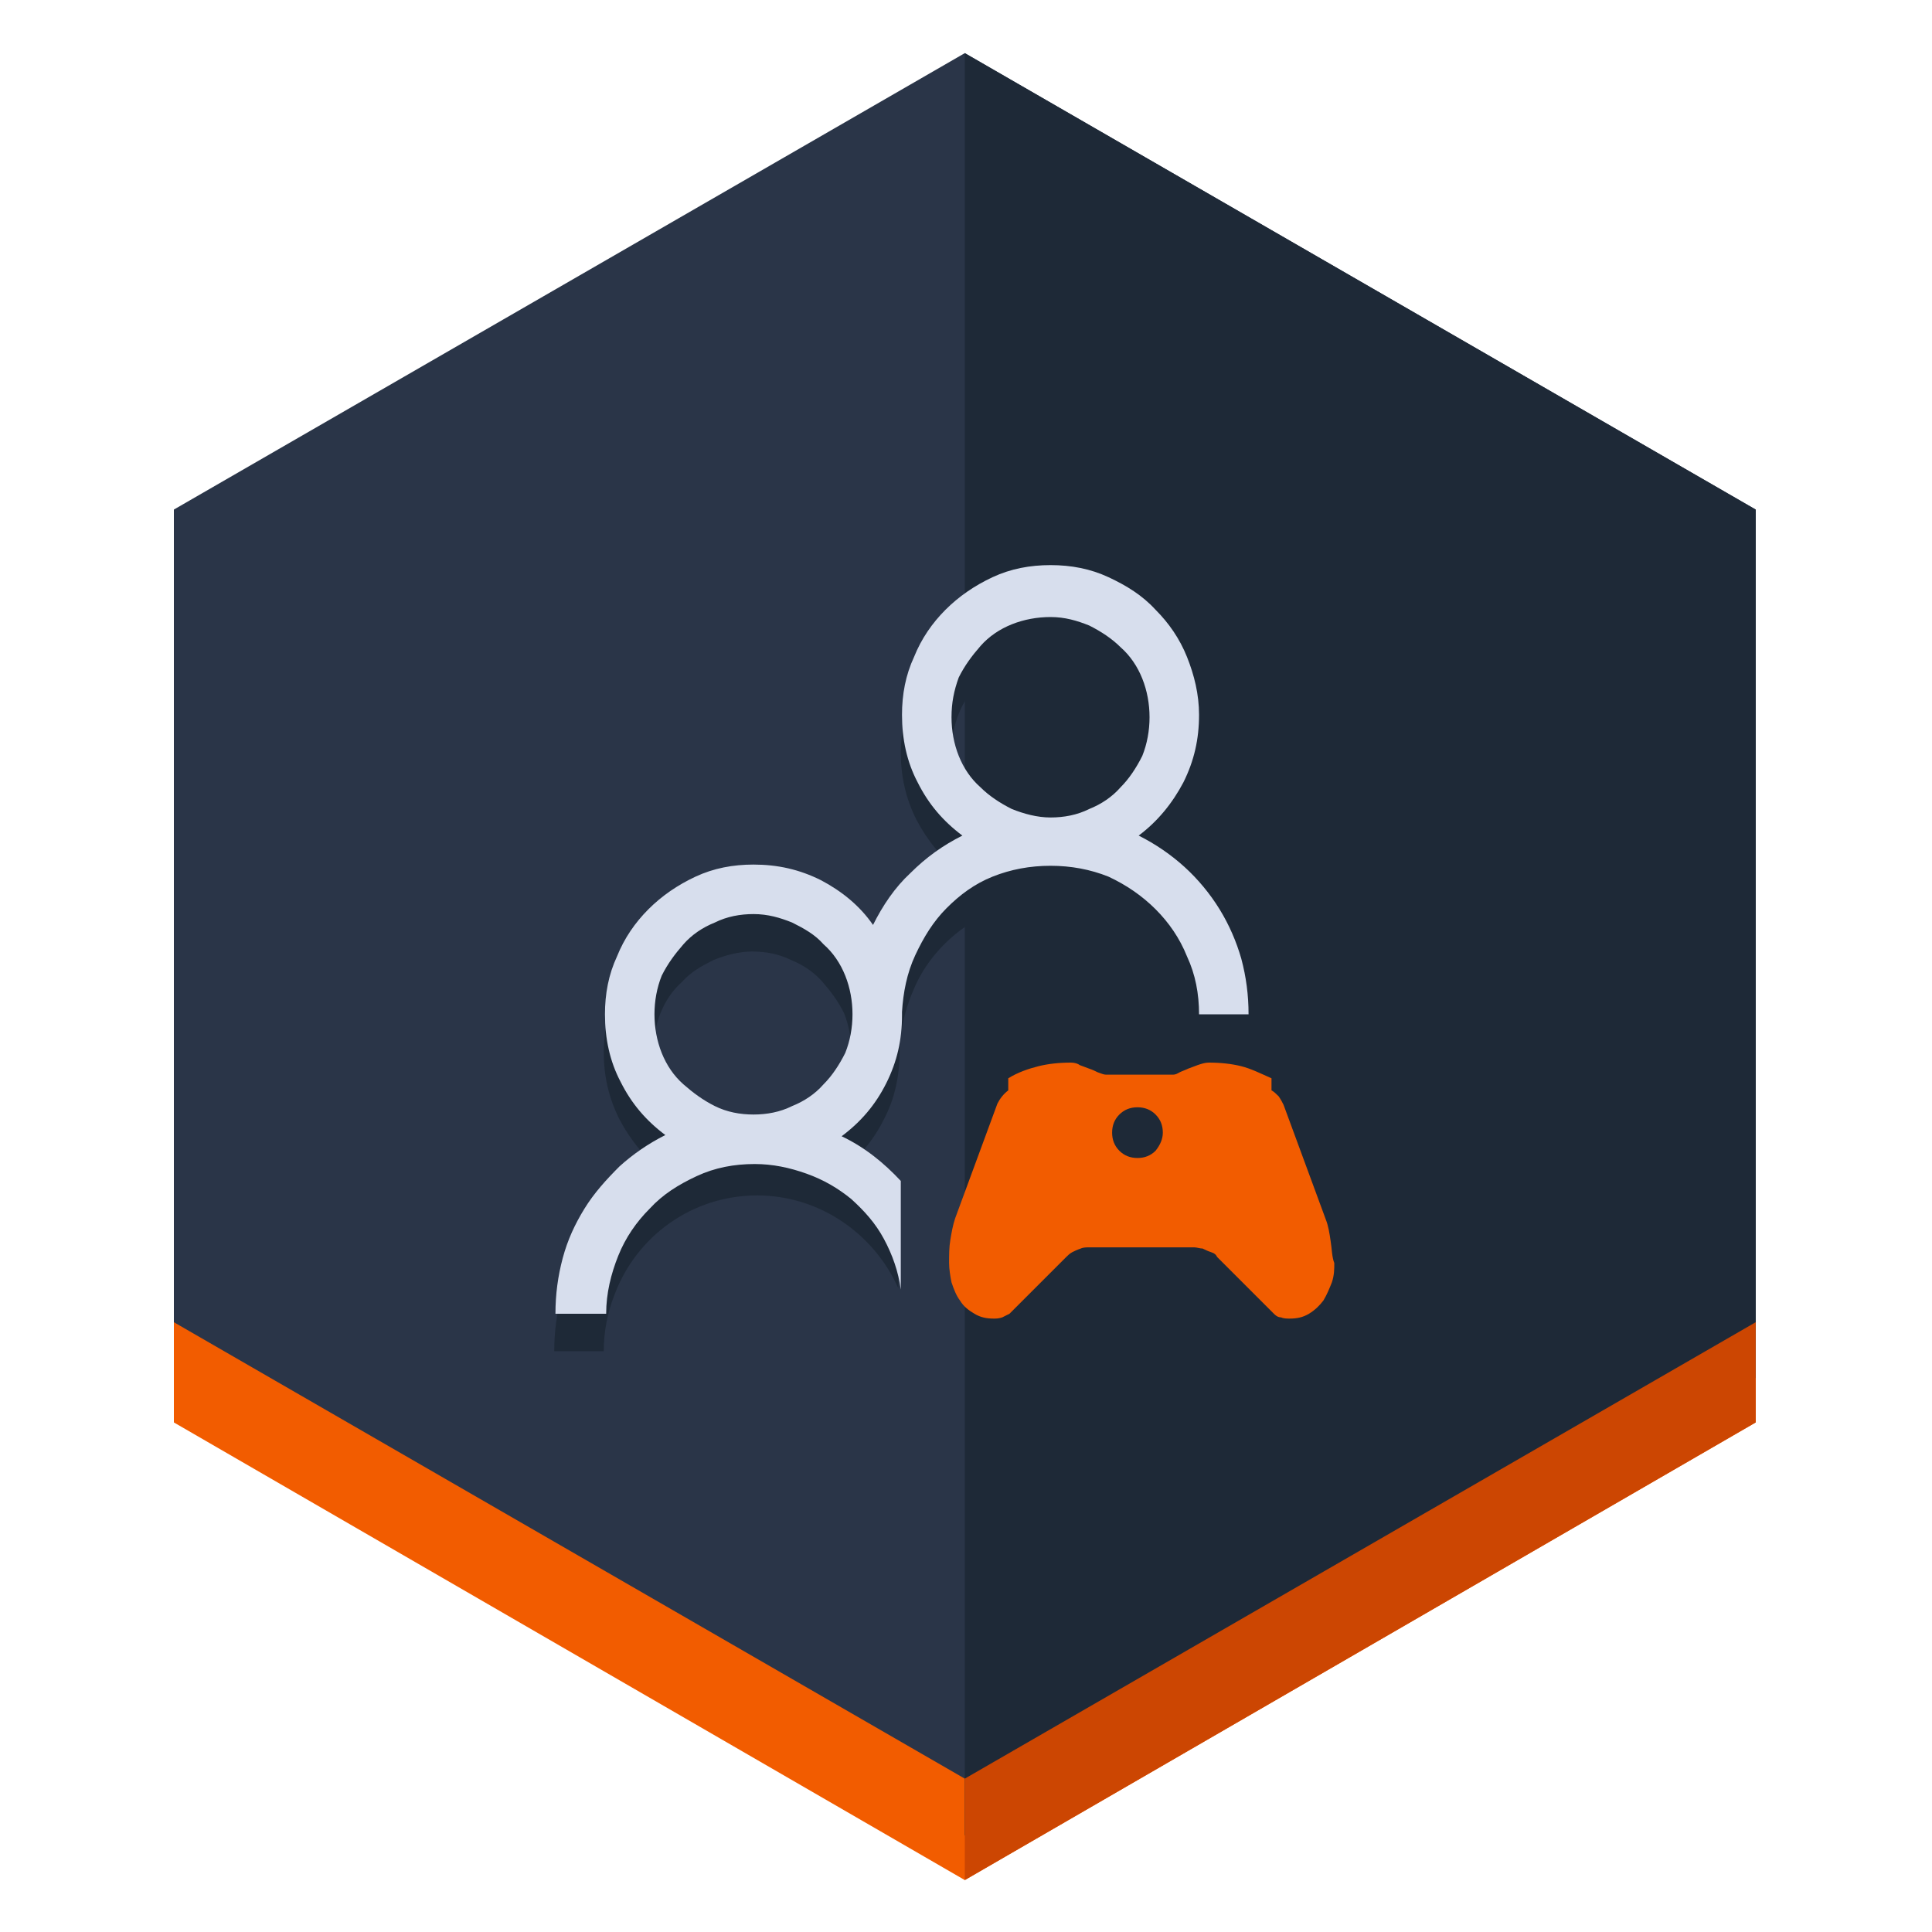 <?xml version="1.0" encoding="utf-8"?>
<!-- Generator: Adobe Illustrator 21.1.0, SVG Export Plug-In . SVG Version: 6.00 Build 0)  -->
<svg version="1.1" id="Layer_1" xmlns="http://www.w3.org/2000/svg" xmlns:xlink="http://www.w3.org/1999/xlink" x="0px" y="0px"
	 viewBox="0 0 160 160" style="enable-background:new 0 0 160 160;" xml:space="preserve">
<style type="text/css">
	.st0{fill:#2A3548;}
	.st1{fill:#F25C00;}
	.st2{fill:#1E2937;}
	.st3{fill:#CC4602;}
	.st4{fill:#D7DEED;}
</style>
<g>
	<polygon class="st0" points="145.4,114.1 145.4,42.2 79.9,4.4 14.4,42.2 14.4,114.1 79.9,152 	"/>
	<polygon class="st1" points="14.4,109.5 79.9,147.3 145.4,109.5 145.4,117.8 79.9,155.7 14.4,117.8 	"/>
	<polygon class="st2" points="145.4,114.1 145.4,42.2 79.9,4.4 79.9,152 	"/>
	<polygon class="st3" points="145.4,117.8 145.4,109.5 79.9,147.3 79.9,155.7 	"/>
</g>
<g>
	<path class="st2" d="M102.7,82.5c-0.4-1.5-1-2.8-1.8-4.1c-0.8-1.3-1.7-2.5-2.9-3.5c-1.1-1-2.4-1.9-3.8-2.6c1.6-1.2,2.8-2.6,3.7-4.4
		c0.9-1.7,1.3-3.6,1.3-5.6c0-1.7-0.3-3.3-1-4.8c-0.6-1.5-1.5-2.8-2.6-3.9c-1.1-1.1-2.4-2-3.9-2.7c-1.5-0.7-3.1-1-4.8-1
		c-1.7,0-3.3,0.3-4.8,1c-1.5,0.7-2.8,1.5-3.9,2.7c-1.1,1.1-2,2.4-2.6,3.9c-0.6,1.5-1,3.1-1,4.8c0,2,0.4,3.8,1.3,5.6
		c0.9,1.7,2.1,3.2,3.7,4.4c-1.6,0.8-3,1.9-4.3,3.1c-1.3,1.3-2.3,2.7-3.1,4.3c-1.2-1.6-2.6-2.8-4.3-3.7c-1.7-0.9-3.6-1.3-5.6-1.3
		c-1.7,0-3.3,0.3-4.8,1c-1.5,0.7-2.8,1.5-3.9,2.7c-1.1,1.1-2,2.4-2.6,3.9c-0.6,1.5-1,3.1-1,4.8c0,2,0.4,3.8,1.3,5.6
		c0.9,1.7,2.1,3.2,3.7,4.4c-1.4,0.7-2.7,1.6-3.8,2.6c-1.1,1-2.1,2.2-2.9,3.5c-0.8,1.3-1.4,2.6-1.8,4.1c-0.4,1.5-0.6,3-0.6,4.6h4.1
		c0-1.6,0.3-3.2,0.9-4.7c1.8-4.8,6.4-8.2,11.8-8.2c5.2,0,9.7,3.2,11.7,7.7v-5.9c-1.4-1.5-3-2.8-4.9-3.7c1.6-1.2,2.8-2.6,3.7-4.4
		c0.9-1.7,1.3-3.6,1.3-5.6v-0.3c0.1-1.7,0.5-3.3,1.1-4.7c0.6-1.5,1.5-2.8,2.6-3.9c1.1-1.1,2.4-2,3.8-2.6c1.5-0.6,3.1-0.9,4.8-0.9
		c1.7,0,3.3,0.3,4.8,1c1.5,0.7,2.8,1.5,3.9,2.7c1.1,1.1,2,2.4,2.6,3.9c0.6,1.5,1,3.1,1,4.8h4.1C103.4,85.5,103.2,84,102.7,82.5z
		 M69.9,90.3c-0.4,1-1,1.9-1.8,2.6c-0.7,0.7-1.6,1.3-2.6,1.8c-1,0.4-2,0.7-3.2,0.7c-1.1,0-2.2-0.2-3.2-0.7c-1-0.4-1.9-1-2.6-1.8
		c-0.8-0.7-1.3-1.6-1.8-2.6c-0.4-1-0.6-2.1-0.6-3.2c0-1.1,0.2-2.2,0.6-3.2c0.4-1,1-1.9,1.8-2.6c0.7-0.8,1.6-1.3,2.6-1.8
		c1-0.4,2.1-0.7,3.2-0.7c1.1,0,2.2,0.2,3.2,0.7c1,0.4,1.9,1,2.6,1.8c0.7,0.8,1.3,1.6,1.8,2.6c0.4,1,0.6,2.1,0.6,3.2
		C70.6,88.2,70.4,89.3,69.9,90.3z M90.2,69.9c-1,0.4-2,0.7-3.2,0.7c-1.1,0-2.2-0.2-3.2-0.7c-1-0.4-1.9-1-2.6-1.8
		c-0.7-0.7-1.3-1.6-1.8-2.6c-0.4-1-0.6-2.1-0.6-3.2c0-1.1,0.2-2.2,0.6-3.2c0.4-1,1-1.9,1.8-2.6c0.7-0.8,1.6-1.3,2.6-1.8
		c1-0.4,2.1-0.6,3.2-0.6c1.1,0,2.2,0.2,3.2,0.7c1,0.4,1.9,1,2.6,1.8c0.7,0.7,1.3,1.6,1.8,2.6c0.4,1,0.6,2.1,0.6,3.2
		c0,1.1-0.2,2.2-0.6,3.2c-0.4,1-1,1.9-1.8,2.6C92,68.9,91.2,69.5,90.2,69.9z"/>
</g>
<g>
	<g>
		<path class="st4" d="M87,71.7c-1.7,0-3.3,0.3-4.8,0.9c-1.5,0.6-2.7,1.5-3.8,2.6c-1.1,1.1-1.9,2.4-2.6,3.9s-1,3.1-1.1,4.7v0.3
			c0,2-0.4,3.8-1.3,5.6s-2.1,3.2-3.7,4.4c1.9,0.9,3.5,2.2,4.9,3.7v9c-0.2-1.5-0.7-2.9-1.4-4.2c-0.7-1.3-1.6-2.3-2.7-3.3
			c-1.1-0.9-2.3-1.6-3.7-2.1c-1.4-0.5-2.8-0.8-4.3-0.8c-1.7,0-3.3,0.3-4.8,1c-1.5,0.7-2.8,1.5-3.9,2.7c-1.1,1.1-2,2.4-2.6,3.9
			c-0.6,1.5-1,3.1-1,4.8H46c0-1.6,0.2-3.1,0.6-4.6c0.4-1.5,1-2.8,1.8-4.1c0.8-1.3,1.8-2.4,2.9-3.5c1.1-1,2.4-1.9,3.8-2.6
			c-1.6-1.2-2.8-2.6-3.7-4.4c-0.9-1.7-1.3-3.6-1.3-5.6c0-1.7,0.3-3.3,1-4.8c0.6-1.5,1.5-2.8,2.6-3.9c1.1-1.1,2.4-2,3.9-2.7
			c1.5-0.7,3.1-1,4.8-1c2,0,3.8,0.4,5.6,1.3c1.7,0.9,3.2,2.1,4.3,3.7c0.8-1.6,1.8-3.1,3.1-4.3c1.3-1.3,2.7-2.3,4.3-3.1
			c-1.6-1.2-2.8-2.6-3.7-4.4c-0.9-1.7-1.3-3.6-1.3-5.6c0-1.7,0.3-3.3,1-4.8c0.6-1.5,1.5-2.8,2.6-3.9c1.1-1.1,2.4-2,3.9-2.7
			c1.5-0.7,3.1-1,4.8-1c1.7,0,3.3,0.3,4.8,1c1.5,0.7,2.8,1.5,3.9,2.7c1.1,1.1,2,2.4,2.6,3.9c0.6,1.5,1,3.1,1,4.8
			c0,2-0.4,3.8-1.3,5.6c-0.9,1.7-2.1,3.2-3.7,4.4c1.4,0.7,2.7,1.6,3.8,2.6c1.1,1,2.1,2.2,2.9,3.5c0.8,1.3,1.4,2.7,1.8,4.1
			c0.4,1.5,0.6,3,0.6,4.6h-4.1c0-1.7-0.3-3.3-1-4.8c-0.6-1.5-1.5-2.8-2.6-3.9c-1.1-1.1-2.4-2-3.9-2.7C90.3,72,88.7,71.7,87,71.7z
			 M62.4,92.3c1.1,0,2.2-0.2,3.2-0.7c1-0.4,1.9-1,2.6-1.8c0.7-0.7,1.3-1.6,1.8-2.6c0.4-1,0.6-2.1,0.6-3.2c0-1.1-0.2-2.2-0.6-3.2
			c-0.4-1-1-1.9-1.8-2.6c-0.7-0.8-1.6-1.3-2.6-1.8c-1-0.4-2-0.7-3.2-0.7c-1.1,0-2.2,0.2-3.2,0.7c-1,0.4-1.9,1-2.6,1.8
			c-0.7,0.8-1.3,1.6-1.8,2.6c-0.4,1-0.6,2.1-0.6,3.2c0,1.1,0.2,2.2,0.6,3.2c0.4,1,1,1.9,1.8,2.6c0.8,0.7,1.6,1.3,2.6,1.8
			C60.2,92.1,61.3,92.3,62.4,92.3z M78.8,59.4c0,1.1,0.2,2.2,0.6,3.2c0.4,1,1,1.9,1.8,2.6c0.7,0.7,1.6,1.3,2.6,1.8
			c1,0.4,2.1,0.7,3.2,0.7c1.1,0,2.2-0.2,3.2-0.7c1-0.4,1.9-1,2.6-1.8c0.7-0.7,1.3-1.6,1.8-2.6c0.4-1,0.6-2.1,0.6-3.2
			c0-1.1-0.2-2.2-0.6-3.2c-0.4-1-1-1.9-1.8-2.6c-0.7-0.7-1.6-1.3-2.6-1.8c-1-0.4-2-0.7-3.2-0.7c-1.1,0-2.2,0.2-3.2,0.6
			c-1,0.4-1.9,1-2.6,1.8c-0.7,0.8-1.3,1.6-1.8,2.6C79,57.2,78.8,58.2,78.8,59.4z"/>
	</g>
</g>
<path class="st1" d="M110.2,102.8c-0.1-0.7-0.2-1.3-0.4-1.8l-3.5-9.5c-0.1-0.2-0.2-0.4-0.4-0.7c-0.2-0.2-0.4-0.4-0.6-0.5v-1
	c-0.9-0.4-1.7-0.8-2.5-1c-0.8-0.2-1.7-0.3-2.7-0.3c-0.3,0-0.6,0.1-0.9,0.2c-0.3,0.1-0.5,0.2-0.8,0.3c-0.2,0.1-0.5,0.2-0.7,0.3
	S97.4,89,97.1,89h-5.5c-0.2,0-0.4-0.1-0.7-0.2c-0.2-0.1-0.4-0.2-0.7-0.3s-0.5-0.2-0.8-0.3C89.3,88.1,89,88,88.7,88
	c-1,0-1.9,0.1-2.7,0.3c-0.8,0.2-1.7,0.5-2.5,1v1c-0.4,0.3-0.7,0.7-0.9,1.1l0,0l-3.5,9.5v0c-0.2,0.6-0.3,1.2-0.4,1.8
	c-0.1,0.6-0.1,1.2-0.1,1.9c0,0.5,0.1,1.1,0.2,1.6c0.2,0.6,0.4,1.1,0.7,1.5c0.3,0.5,0.7,0.8,1.2,1.1c0.5,0.3,1,0.4,1.6,0.4
	c0.2,0,0.4,0,0.7-0.1c0.2-0.1,0.4-0.2,0.6-0.3l4.7-4.7c0.1-0.1,0.3-0.3,0.5-0.4c0.2-0.1,0.4-0.2,0.7-0.3c0.2-0.1,0.5-0.1,0.7-0.1
	c0.2,0,0.4,0,0.6,0h7.5c0.2,0,0.4,0,0.6,0c0.2,0,0.5,0.1,0.7,0.1c0.2,0.1,0.4,0.2,0.7,0.3s0.4,0.2,0.5,0.4l4.7,4.7
	c0.1,0.1,0.3,0.3,0.6,0.3c0.2,0.1,0.5,0.1,0.7,0.1c0.6,0,1.1-0.1,1.6-0.4c0.5-0.3,0.9-0.7,1.2-1.1c0.3-0.5,0.5-1,0.7-1.5
	c0.2-0.6,0.2-1.1,0.2-1.6C110.3,104.1,110.3,103.4,110.2,102.8z M95.7,95.3c-0.4,0.4-0.9,0.6-1.5,0.6s-1.1-0.2-1.5-0.6
	c-0.4-0.4-0.6-0.9-0.6-1.5c0-0.6,0.2-1.1,0.6-1.5c0.4-0.4,0.9-0.6,1.5-0.6s1.1,0.2,1.5,0.6c0.4,0.4,0.6,0.9,0.6,1.5
	C96.3,94.3,96.1,94.8,95.7,95.3z"/>
</svg>
